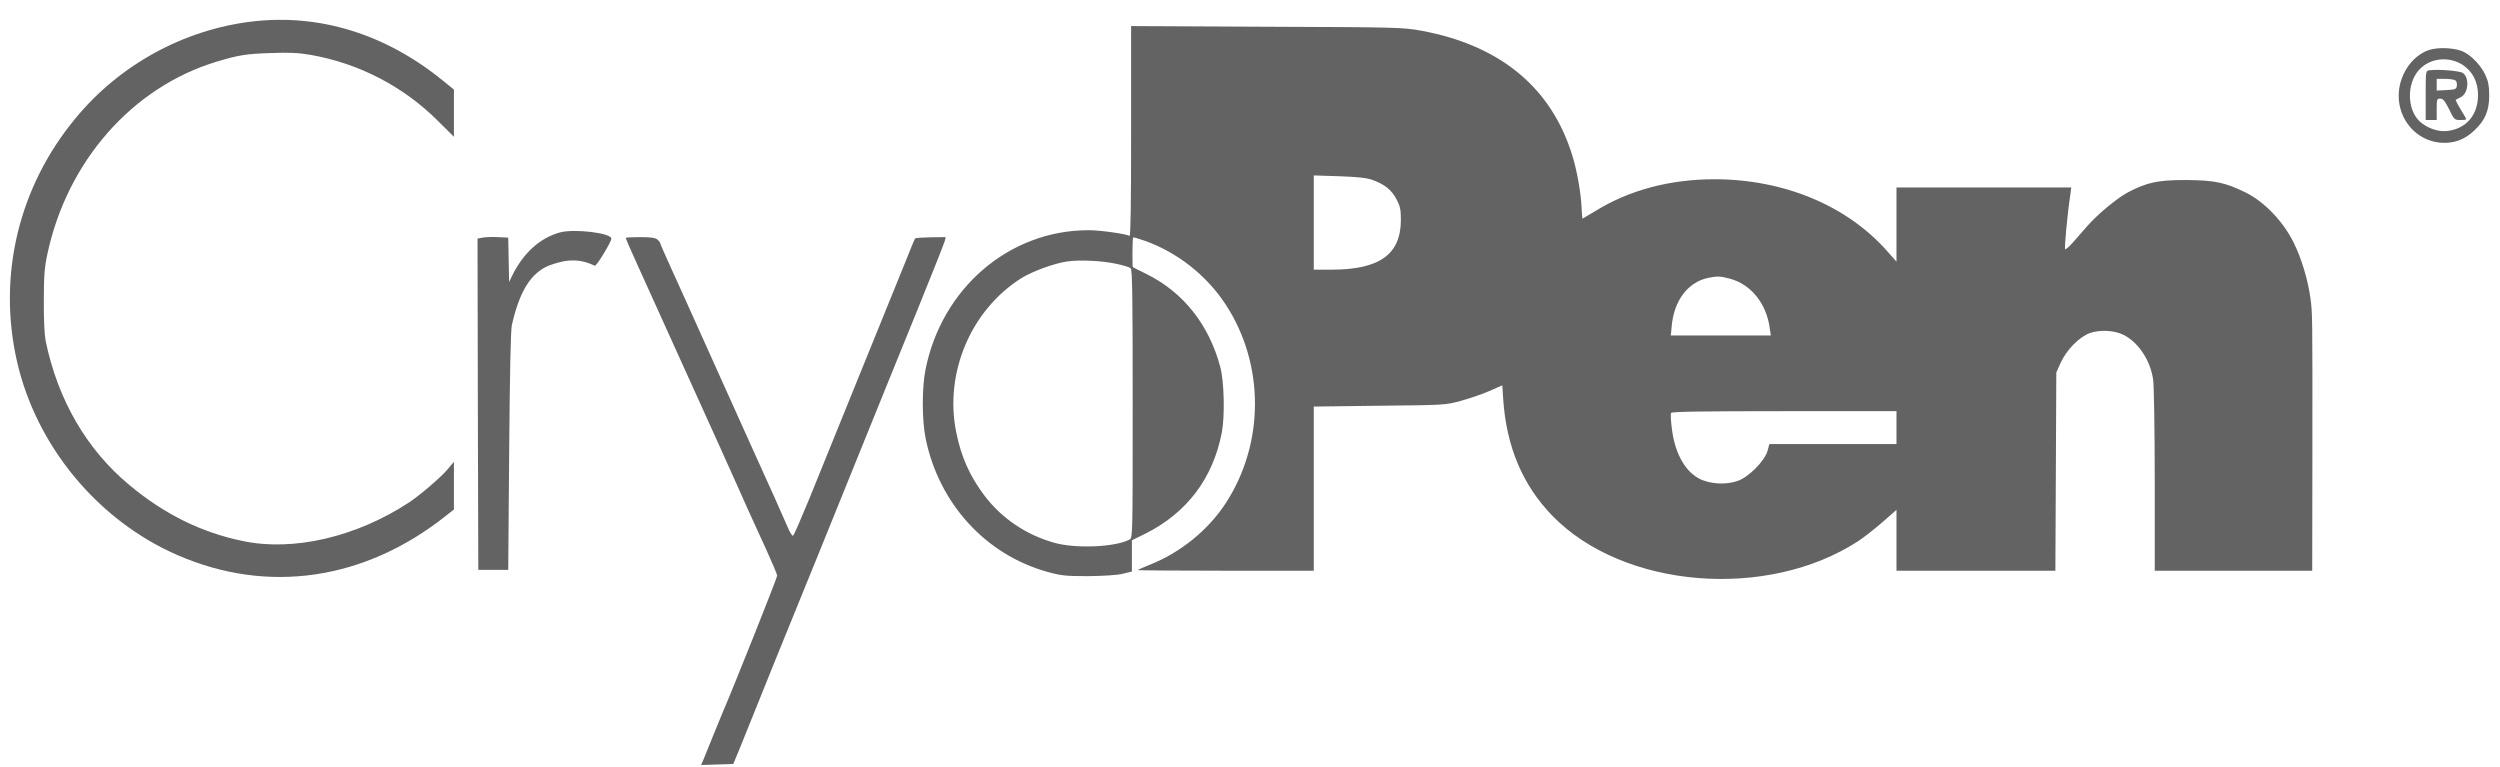 <svg width="88" height="27" viewBox="0 0 88 27" fill="none" xmlns="http://www.w3.org/2000/svg">
<path d="M8.882 0.756C6.471 1.039 4.198 2.284 2.646 4.178C0.656 6.586 -0.087 9.696 0.595 12.707C1.271 15.7 3.45 18.329 6.26 19.545C9.431 20.923 12.835 20.425 15.69 18.161L15.978 17.935V17.096V16.256L15.723 16.557C15.479 16.835 14.775 17.437 14.398 17.686C12.546 18.902 10.318 19.424 8.533 19.041C7.081 18.74 5.784 18.098 4.553 17.073C3.056 15.828 2.042 14.091 1.609 12.012C1.565 11.792 1.537 11.271 1.543 10.593C1.543 9.713 1.565 9.424 1.665 8.955C2.358 5.677 4.664 3.06 7.635 2.168C8.406 1.937 8.666 1.896 9.525 1.867C10.168 1.844 10.501 1.856 10.933 1.931C12.641 2.232 14.215 3.049 15.429 4.27L15.978 4.815V3.987V3.153L15.584 2.834C13.583 1.201 11.249 0.478 8.882 0.756Z" fill="#636363"/>
<path d="M39.815 4.629C39.815 7.177 39.798 8.329 39.76 8.306C39.643 8.231 38.728 8.103 38.318 8.103C35.519 8.103 33.141 10.148 32.575 13.025C32.448 13.674 32.453 14.803 32.581 15.428C33.047 17.721 34.693 19.528 36.871 20.13C37.343 20.263 37.509 20.28 38.291 20.28C38.828 20.275 39.31 20.246 39.51 20.199L39.843 20.118V19.568V19.018L40.336 18.775C41.783 18.045 42.697 16.835 43.008 15.226C43.119 14.646 43.091 13.425 42.953 12.915C42.559 11.433 41.655 10.292 40.375 9.655C40.114 9.528 39.887 9.412 39.876 9.401C39.854 9.377 39.859 8.387 39.887 8.358C39.898 8.347 40.081 8.399 40.292 8.474C41.439 8.879 42.47 9.69 43.141 10.715C44.516 12.811 44.521 15.596 43.147 17.71C42.52 18.671 41.544 19.458 40.453 19.887C40.242 19.974 40.053 20.055 40.042 20.066C40.031 20.078 41.417 20.089 43.13 20.089H46.245V17.2V14.311L48.562 14.282C50.835 14.259 50.885 14.259 51.428 14.108C51.733 14.027 52.182 13.871 52.432 13.761L52.881 13.564L52.914 14.073C53.03 15.729 53.596 17.073 54.638 18.15C57.133 20.721 62.205 21.137 65.42 19.041C65.62 18.908 66.002 18.607 66.274 18.37L66.756 17.947V19.018V20.089H69.555H72.349L72.366 16.598L72.382 13.112L72.532 12.776C72.743 12.313 73.192 11.856 73.569 11.722C73.94 11.595 74.45 11.63 74.772 11.798C75.293 12.076 75.703 12.707 75.792 13.378C75.819 13.581 75.847 15.173 75.847 16.916V20.089H78.619H81.39L81.396 15.99C81.401 11.016 81.396 11.01 81.329 10.507C81.241 9.852 81.013 9.094 80.736 8.538C80.37 7.797 79.716 7.113 79.062 6.783C78.319 6.419 77.959 6.343 76.928 6.337C75.958 6.337 75.575 6.419 74.899 6.772C74.517 6.98 73.862 7.519 73.491 7.936C73.341 8.109 73.109 8.376 72.975 8.526C72.843 8.677 72.715 8.787 72.693 8.775C72.66 8.752 72.77 7.542 72.881 6.812L72.909 6.598H69.832H66.756V7.901V9.209L66.412 8.821C64.987 7.223 62.787 6.314 60.353 6.309C58.79 6.309 57.343 6.691 56.151 7.432C55.913 7.577 55.708 7.698 55.702 7.698C55.697 7.698 55.686 7.548 55.675 7.362C55.658 6.835 55.508 5.973 55.331 5.428C54.588 3.066 52.798 1.601 50.059 1.086C49.4 0.964 49.228 0.958 44.599 0.941L39.815 0.918V4.629ZM48.319 6.337C48.74 6.488 48.989 6.691 49.156 7.015C49.289 7.264 49.311 7.38 49.311 7.75C49.305 8.96 48.557 9.493 46.855 9.493H46.245V7.837V6.175L47.149 6.204C47.797 6.227 48.124 6.262 48.319 6.337ZM39.31 9.29C39.538 9.337 39.754 9.406 39.798 9.441C39.859 9.493 39.87 10.379 39.87 14.218C39.87 18.81 39.87 18.931 39.765 18.989C39.283 19.256 37.886 19.319 37.132 19.111C36.129 18.833 35.275 18.26 34.66 17.455C34.139 16.766 33.828 16.077 33.656 15.197C33.24 13.112 34.183 10.906 35.957 9.788C36.339 9.551 37.099 9.273 37.559 9.204C38.008 9.14 38.795 9.175 39.31 9.29ZM60.902 9.812C61.634 10.014 62.172 10.674 62.293 11.537L62.332 11.809H60.575H58.812L58.845 11.473C58.923 10.582 59.416 9.933 60.12 9.783C60.47 9.713 60.547 9.719 60.902 9.812ZM66.756 15.052V15.631H64.522H62.282L62.216 15.874C62.111 16.233 61.551 16.795 61.168 16.928C60.747 17.078 60.165 17.038 59.799 16.841C59.278 16.557 58.929 15.886 58.84 15.005C58.812 14.786 58.807 14.577 58.818 14.537C58.834 14.49 59.893 14.473 62.798 14.473H66.756V15.052Z" fill="#636363"/>
<path d="M85.491 1.763C85.125 1.885 84.781 2.215 84.599 2.626C84.105 3.709 84.776 4.925 85.912 5.023C86.367 5.058 86.744 4.925 87.093 4.595C87.476 4.236 87.62 3.9 87.62 3.356C87.62 3.026 87.586 2.858 87.492 2.655C87.343 2.325 87.038 1.995 86.738 1.833C86.45 1.682 85.835 1.647 85.491 1.763ZM86.688 2.284C87.038 2.516 87.226 2.887 87.226 3.344C87.226 4.056 86.805 4.537 86.134 4.612C85.813 4.647 85.413 4.502 85.164 4.265C84.726 3.842 84.715 2.944 85.147 2.464C85.53 2.041 86.184 1.966 86.688 2.284Z" fill="#636363"/>
<path d="M85.511 2.475C85.384 2.493 85.384 2.504 85.384 3.361V4.224H85.578H85.772V3.848C85.772 3.494 85.777 3.471 85.899 3.471C85.994 3.471 86.06 3.552 86.21 3.848C86.387 4.218 86.398 4.224 86.615 4.224C86.831 4.224 86.836 4.218 86.759 4.091C86.542 3.738 86.426 3.523 86.443 3.512C86.454 3.506 86.537 3.46 86.631 3.413C86.892 3.274 86.93 2.736 86.692 2.568C86.576 2.493 85.816 2.429 85.511 2.475ZM86.426 2.829C86.47 2.852 86.493 2.939 86.481 3.014C86.465 3.141 86.437 3.153 86.121 3.17L85.772 3.188V2.979V2.776H86.066C86.221 2.776 86.387 2.8 86.426 2.829Z" fill="#636363"/>
<path d="M19.719 8.179C18.998 8.376 18.416 8.908 18.017 9.725L17.923 9.927L17.917 9.725C17.917 9.615 17.906 9.262 17.901 8.943L17.89 8.364L17.529 8.347C17.33 8.335 17.086 8.347 16.986 8.364L16.809 8.399L16.82 14.23L16.836 20.06H17.363H17.89L17.923 15.891C17.945 13.083 17.978 11.63 18.017 11.444C18.272 10.321 18.632 9.702 19.203 9.401C19.348 9.325 19.652 9.233 19.869 9.192C20.257 9.134 20.556 9.175 20.938 9.354C20.994 9.377 21.52 8.515 21.52 8.399C21.52 8.202 20.223 8.046 19.719 8.179Z" fill="#636363"/>
<path d="M22.024 8.376C22.024 8.393 22.207 8.816 22.434 9.314C22.661 9.812 23.398 11.439 24.075 12.938C25.289 15.619 25.577 16.25 25.932 17.049C26.154 17.553 26.469 18.254 26.968 19.337C27.179 19.8 27.356 20.217 27.356 20.263C27.362 20.327 25.865 24.085 25.427 25.104C25.389 25.202 25.239 25.567 25.095 25.914C24.956 26.262 24.806 26.632 24.762 26.737L24.679 26.928L25.244 26.91L25.81 26.893L26.004 26.43C26.109 26.175 26.348 25.573 26.541 25.098C26.846 24.334 27.534 22.631 28.842 19.424C29.047 18.914 29.696 17.31 30.283 15.863C30.871 14.415 31.769 12.191 32.285 10.929C32.8 9.667 33.232 8.567 33.255 8.486L33.288 8.347L32.761 8.352C32.467 8.358 32.224 8.376 32.212 8.393C32.196 8.41 32.035 8.798 31.852 9.262C31.497 10.13 31.109 11.091 29.796 14.328C29.369 15.376 28.781 16.824 28.493 17.542C28.199 18.254 27.944 18.85 27.916 18.856C27.889 18.868 27.828 18.775 27.772 18.659C27.689 18.456 26.93 16.76 26.375 15.544C26.248 15.255 25.666 13.969 25.084 12.678C24.507 11.387 23.853 9.945 23.637 9.47C23.421 8.995 23.243 8.59 23.243 8.567C23.243 8.544 23.199 8.486 23.149 8.439C23.077 8.37 22.916 8.347 22.539 8.347C22.256 8.347 22.024 8.358 22.024 8.376Z" fill="#636363"/>
</svg>
